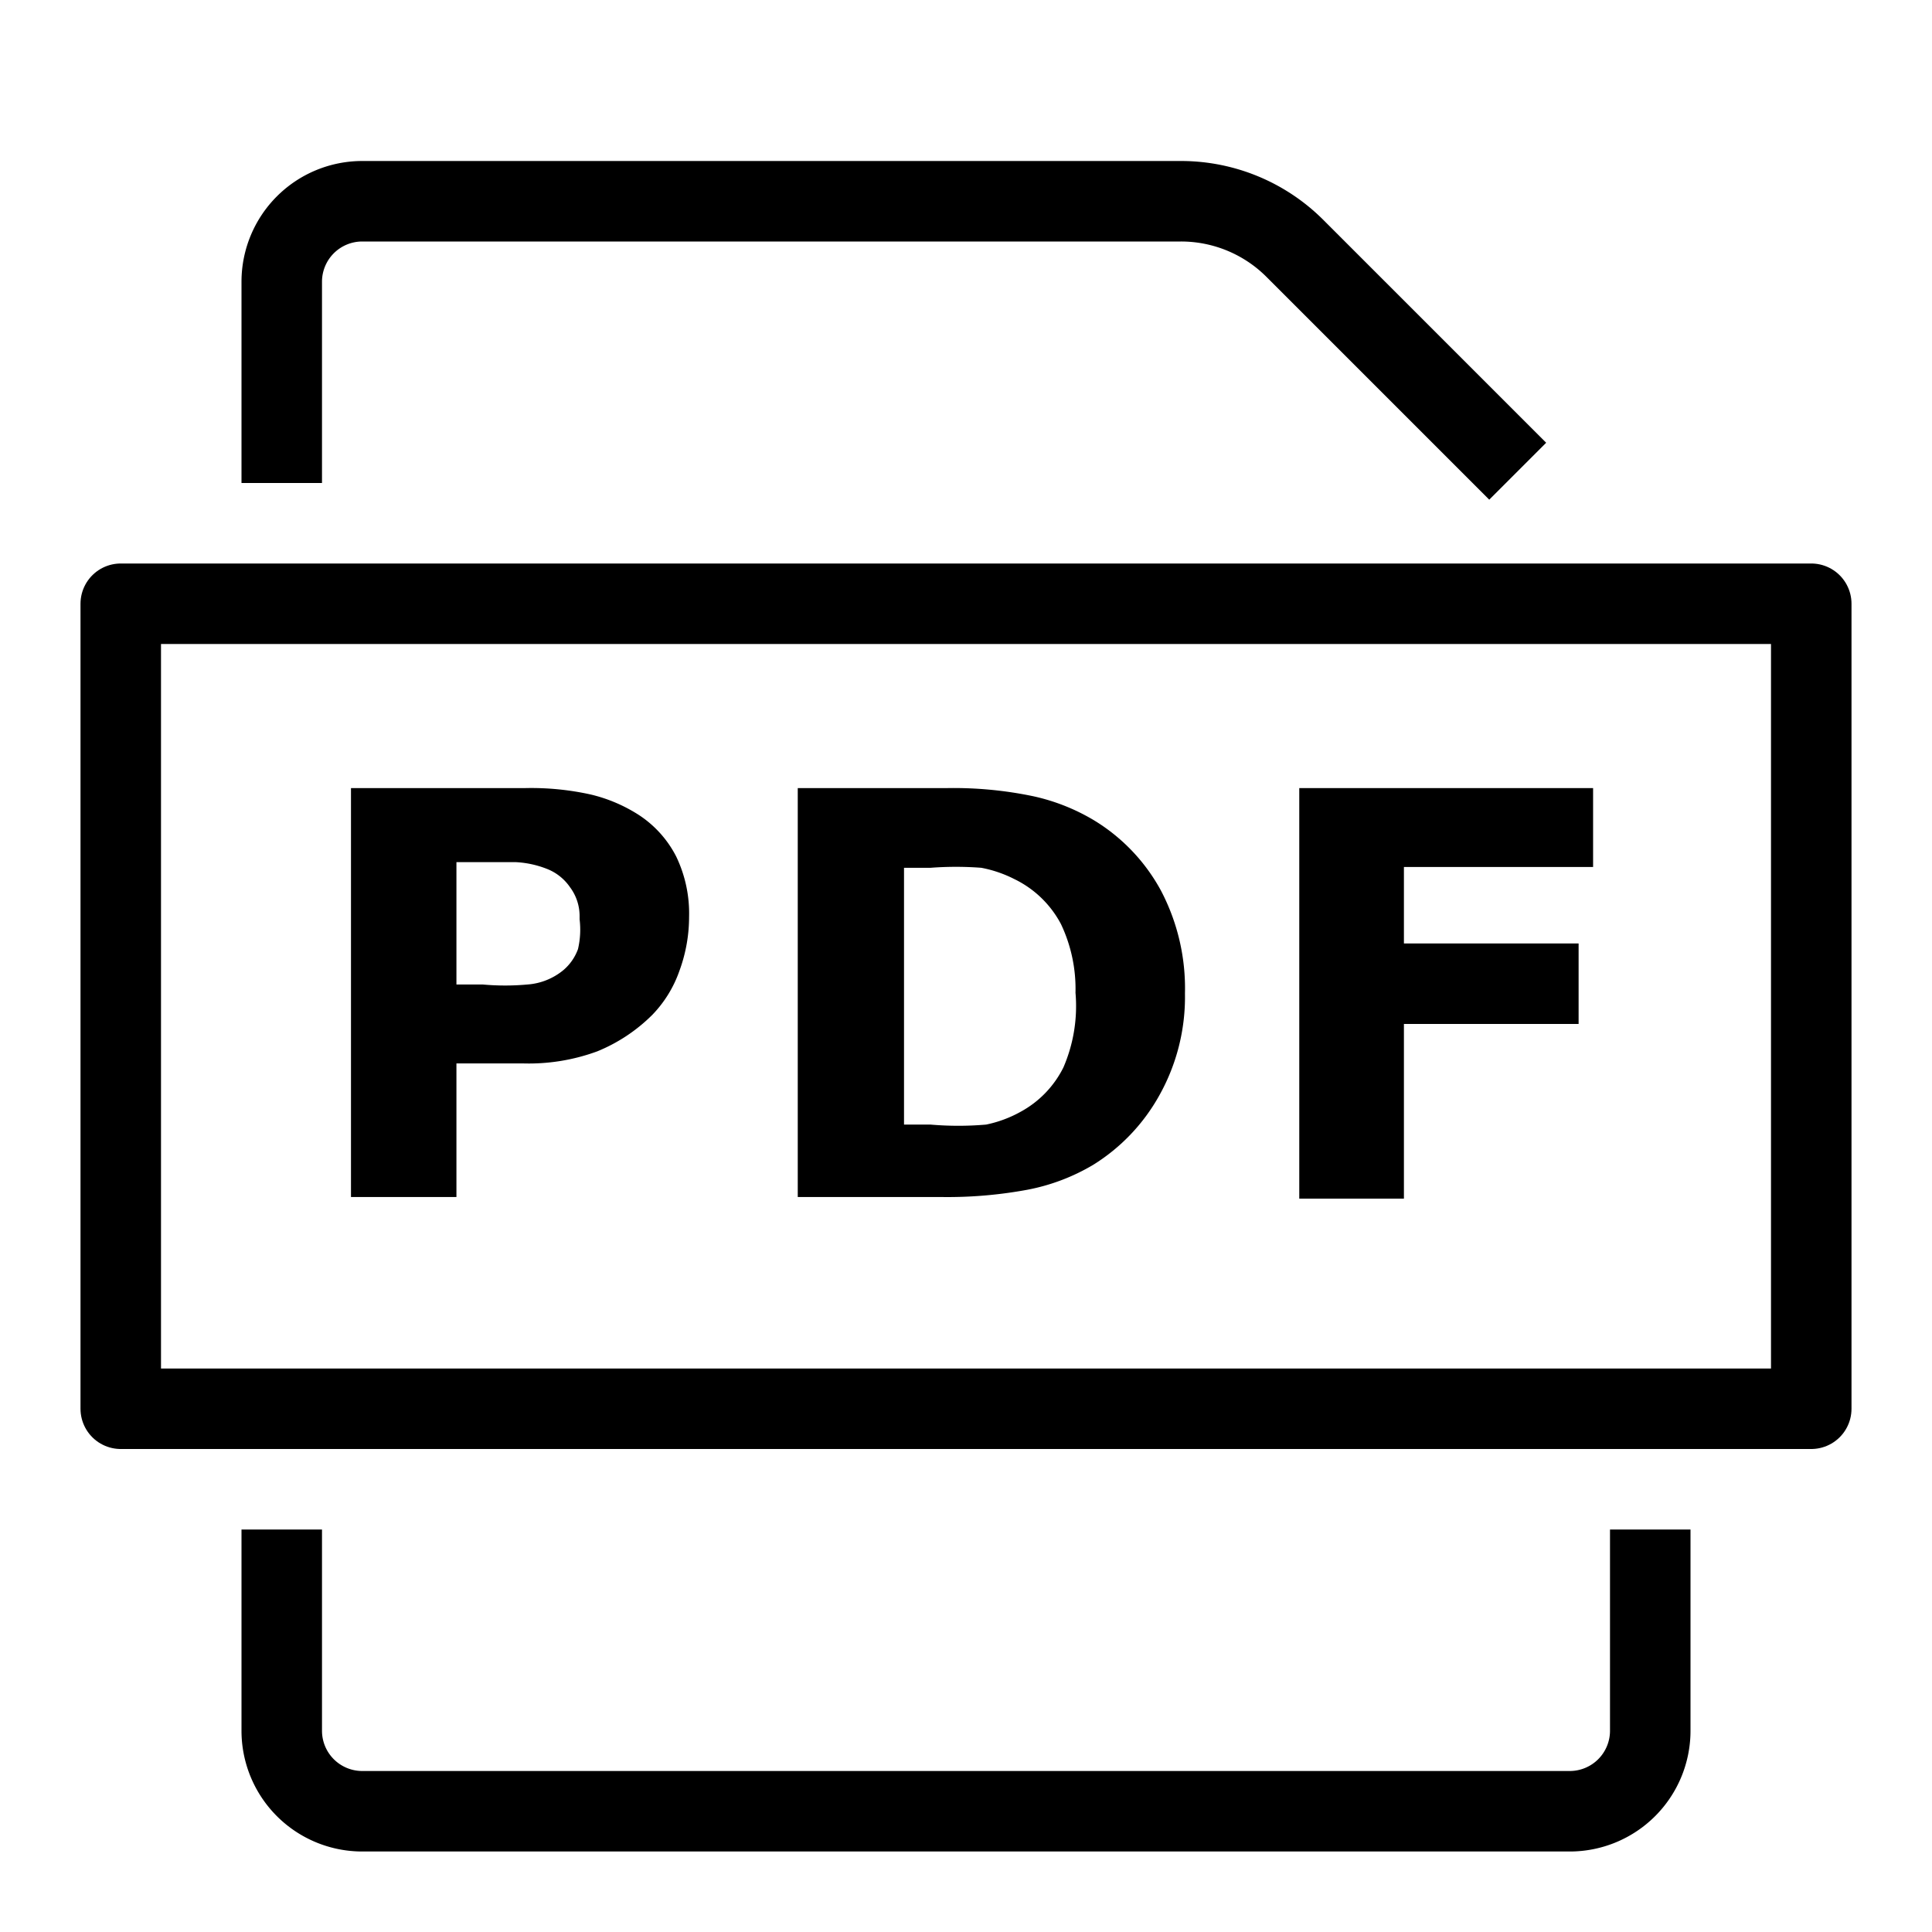 <svg id="target" xmlns="http://www.w3.org/2000/svg" viewBox="0 0 24 24"><title>unicons-docs-24px-file-pdf-2</title><rect x="1.5" y="7.5" width="21" height="10" fill="none" stroke="currentColor" stroke-linecap="square" stroke-linejoin="round"/><path d="M3.5,5.5v-2a1,1,0,0,1,1-1H14.67a2,2,0,0,1,1.42.59L18.5,5.5" fill="none" stroke="currentColor" stroke-linecap="square" stroke-linejoin="round"/><path d="M20.5,19.5v2a1,1,0,0,1-1,1H4.5a1,1,0,0,1-1-1v-2" fill="none" stroke="currentColor" stroke-linecap="square" stroke-linejoin="round"/><path d="M8.56,11.39a1.94,1.94,0,0,1-.12.67,1.49,1.49,0,0,1-.34.55,2.08,2.08,0,0,1-.68.45,2.46,2.46,0,0,1-.93.15H5.67v1.66H4.36V9.79H6.52a3.41,3.41,0,0,1,.82.08,1.93,1.93,0,0,1,.59.25,1.35,1.35,0,0,1,.47.52A1.63,1.63,0,0,1,8.56,11.39Zm-1.36,0a.6.6,0,0,0-.12-.37.62.62,0,0,0-.27-.22,1.22,1.22,0,0,0-.4-.09H5.67v1.52H6a3.05,3.05,0,0,0,.55,0A.79.79,0,0,0,7,12.05a.62.62,0,0,0,.18-.26A1.06,1.06,0,0,0,7.2,11.42Z" fill="currentColor"/><path d="M14.72,12.34a2.5,2.5,0,0,1-.32,1.27,2.37,2.37,0,0,1-.82.86,2.52,2.52,0,0,1-.82.31,5.45,5.45,0,0,1-1.05.09H9.91V9.79h1.85a4.83,4.83,0,0,1,1.07.1,2.51,2.51,0,0,1,.76.3,2.31,2.31,0,0,1,.83.87A2.61,2.61,0,0,1,14.72,12.34Zm-1.36,0a1.88,1.88,0,0,0-.18-.86,1.29,1.29,0,0,0-.58-.56,1.53,1.53,0,0,0-.41-.14,4.17,4.17,0,0,0-.63,0h-.33v3.19h.33a4,4,0,0,0,.69,0,1.5,1.5,0,0,0,.43-.16,1.27,1.27,0,0,0,.53-.55A1.92,1.92,0,0,0,13.36,12.33Z" fill="currentColor"/><path d="M19.79,10.77H17.44v.95h2.17v1H17.44v2.17h-1.3V9.79h3.65Z" fill="currentColor"/></svg>